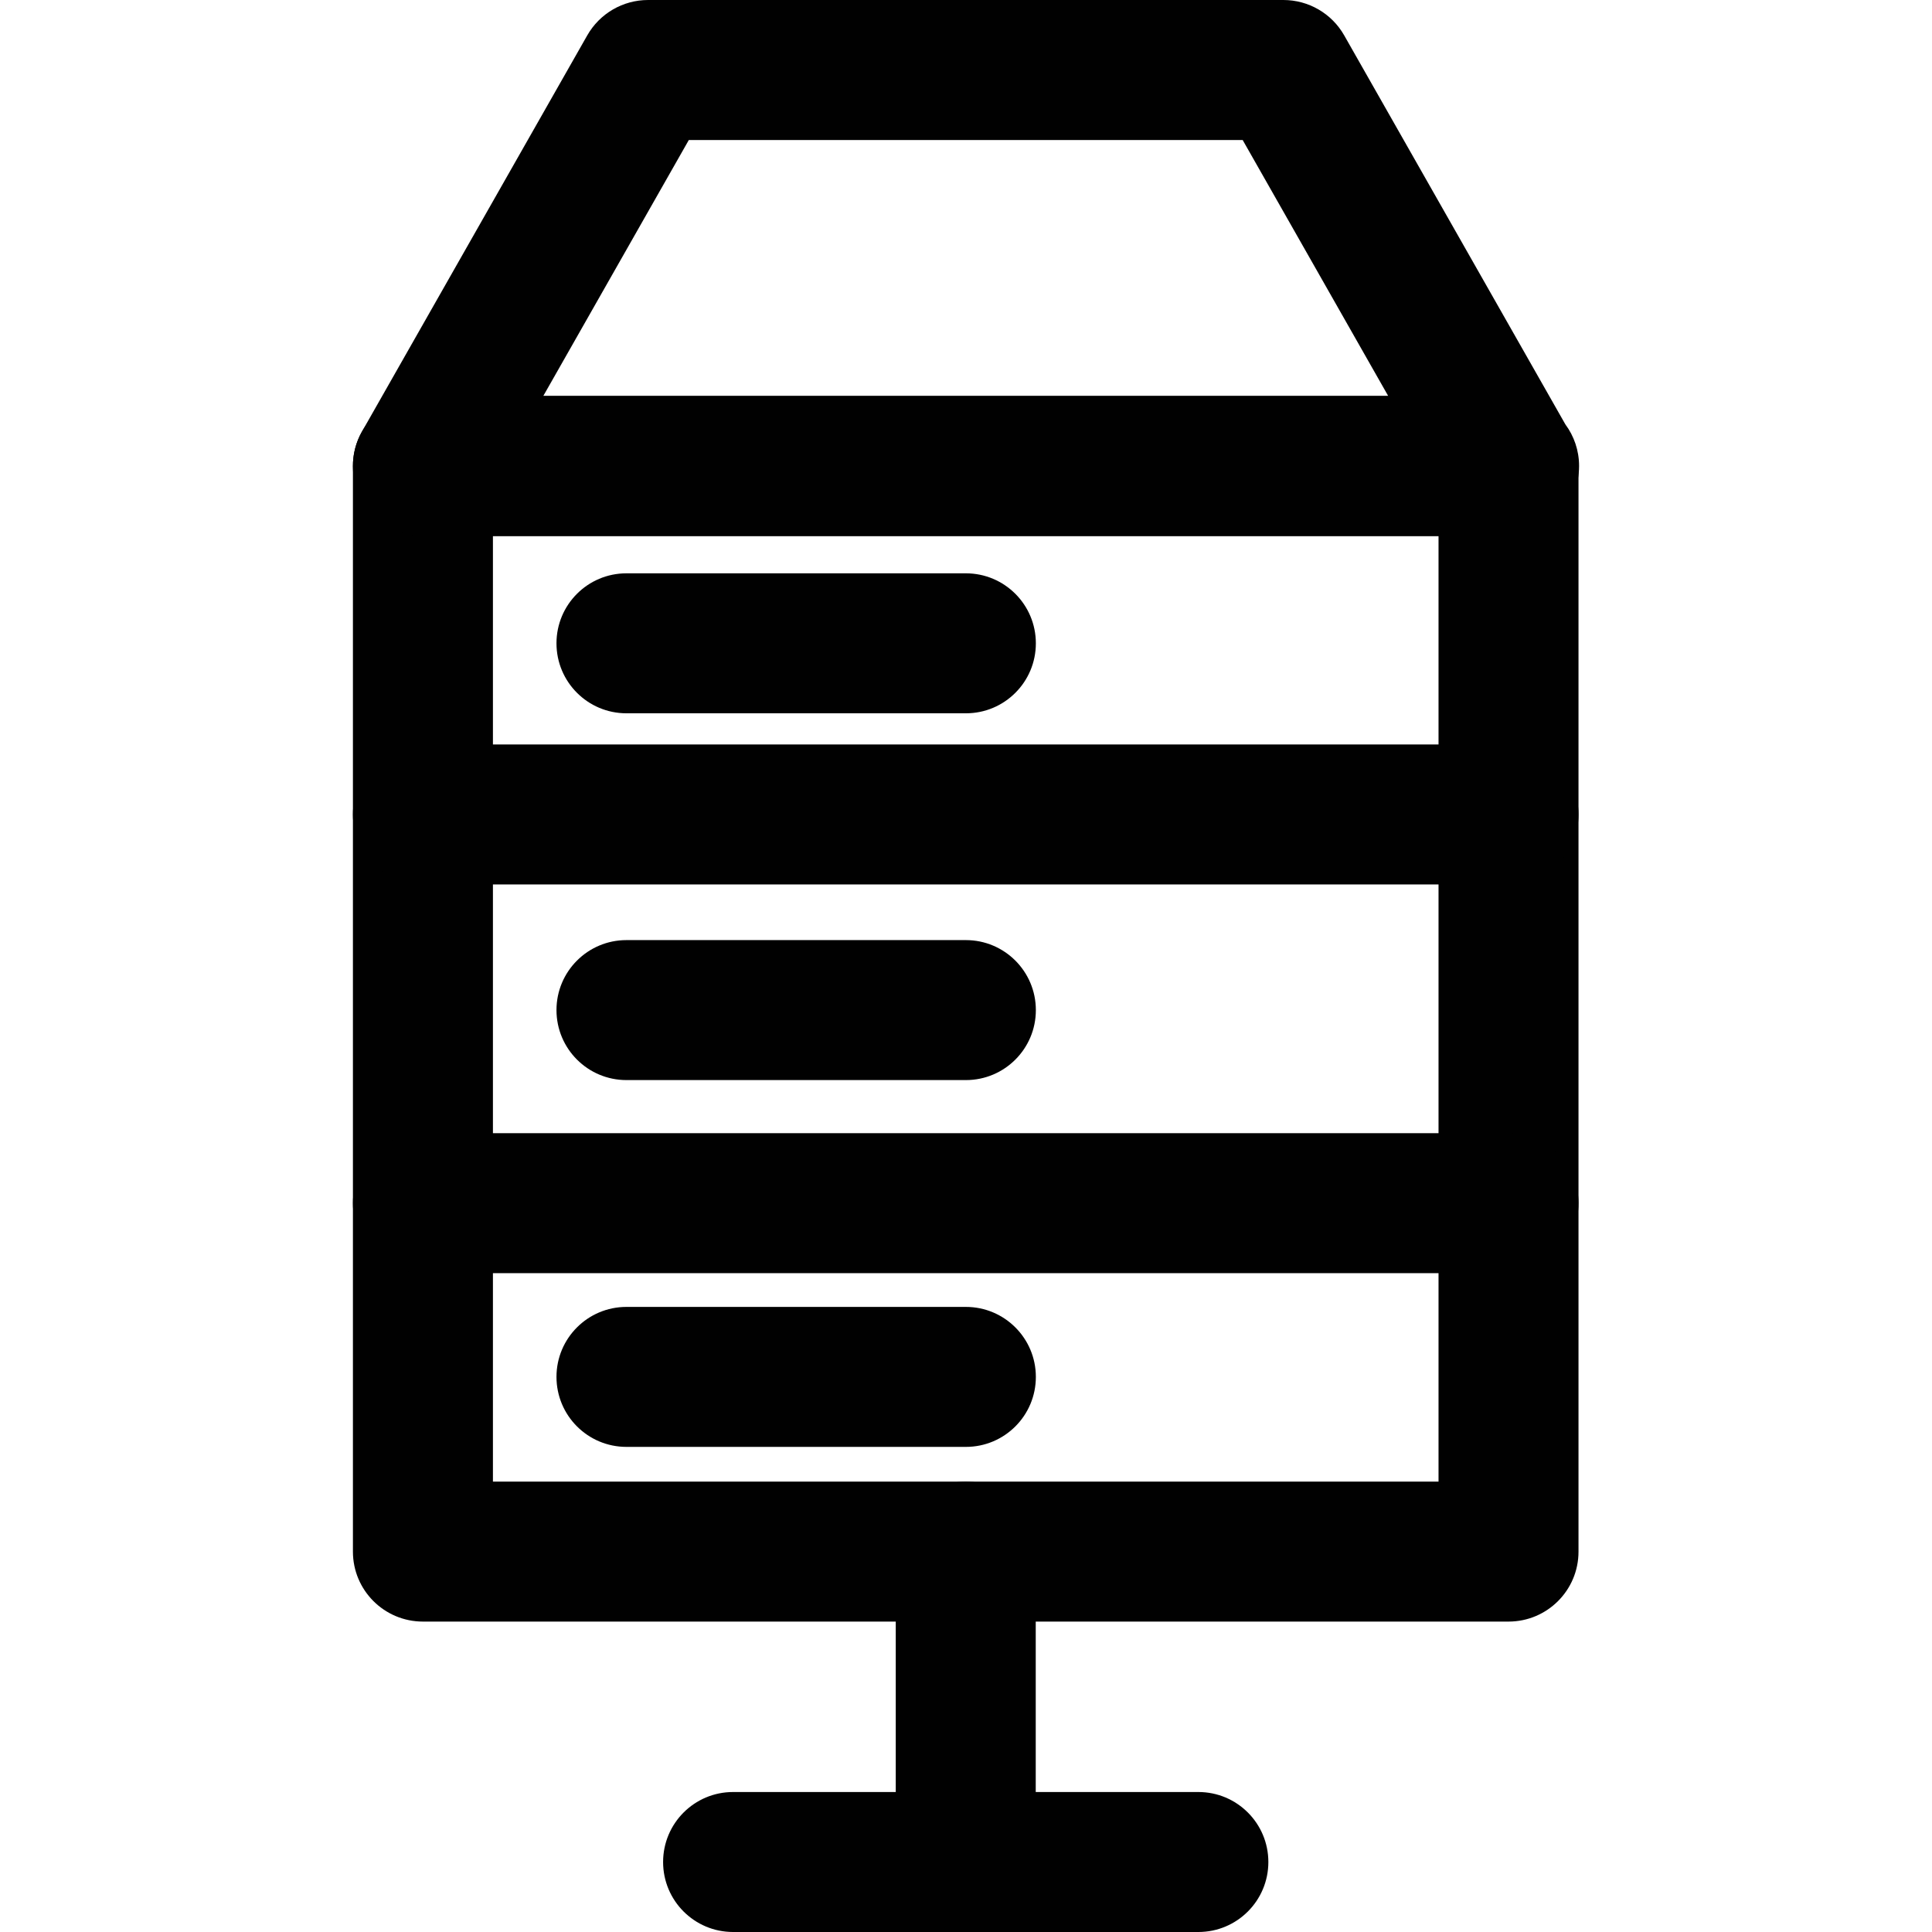 <svg xmlns="http://www.w3.org/2000/svg" width="64" height="64" enable-background="new 0 0 64 64" viewBox="0 0 64 64"><path fill="#010101" d="M49.972,53.717H14.01c-1.281,0-2.319-1.037-2.319-2.318V15.437c0-1.28,1.038-2.319,2.319-2.319h35.962
							c1.28,0,2.318,1.039,2.318,2.319v35.962C52.291,52.68,51.252,53.717,49.972,53.717z M16.329,49.08h31.324V17.756H16.329V49.08
							z"/><path fill="#010101" d="M49.972 29.299H14.01c-1.281 0-2.319-1.038-2.319-2.318 0-1.281 1.038-2.319 2.319-2.319h35.962c1.28 0 2.318 1.038 2.318 2.319C52.291 28.261 51.252 29.299 49.972 29.299zM49.972 42.175H14.01c-1.281 0-2.319-1.038-2.319-2.319 0-1.28 1.038-2.318 2.319-2.318h35.962c1.28 0 2.318 1.038 2.318 2.318C52.291 41.137 51.252 42.175 49.972 42.175zM31.991 64c-1.281 0-2.318-1.038-2.318-2.318V51.398c0-1.281 1.037-2.318 2.318-2.318s2.319 1.037 2.319 2.318v10.283C34.31 62.962 33.272 64 31.991 64z"/><g><path fill="#010101" d="M39.698,64H24.284c-1.281,0-2.318-1.038-2.318-2.318c0-1.281,1.037-2.319,2.318-2.319h15.414
						c1.281,0,2.318,1.038,2.318,2.319C42.016,62.962,40.979,64,39.698,64z"/></g><g><path fill="#010101" d="M31.997,23.629H20.752c-1.281,0-2.318-1.038-2.318-2.319c0-1.28,1.037-2.318,2.318-2.318h11.244
					c1.28,0,2.318,1.038,2.318,2.318C34.315,22.591,33.277,23.629,31.997,23.629z"/></g><g><path fill="#010101" d="M31.997,35.779H20.752c-1.281,0-2.318-1.038-2.318-2.319c0-1.28,1.037-2.318,2.318-2.318h11.244
					c1.28,0,2.318,1.038,2.318,2.318C34.315,34.741,33.277,35.779,31.997,35.779z"/></g><g><path fill="#010101" d="M31.997,47.93H20.752c-1.281,0-2.318-1.038-2.318-2.319c0-1.28,1.037-2.318,2.318-2.318h11.244
					c1.28,0,2.318,1.038,2.318,2.318C34.315,46.892,33.277,47.93,31.997,47.93z"/></g><g><path fill="#010101" d="M49.991,17.756c-0.008-0.001-0.013-0.001-0.019,0H14.01c-0.826,0-1.59-0.439-2.005-1.153
				s-0.419-1.595-0.011-2.312l7.459-13.118C19.866,0.447,20.635,0,21.469,0h21.044c0.834,0,1.604,0.447,2.016,1.173l7.327,12.887
				c0.285,0.385,0.453,0.861,0.453,1.377C52.309,16.717,51.272,17.756,49.991,17.756z M17.997,13.117h27.989l-4.821-8.479H22.818
				L17.997,13.117z"/></g></svg>